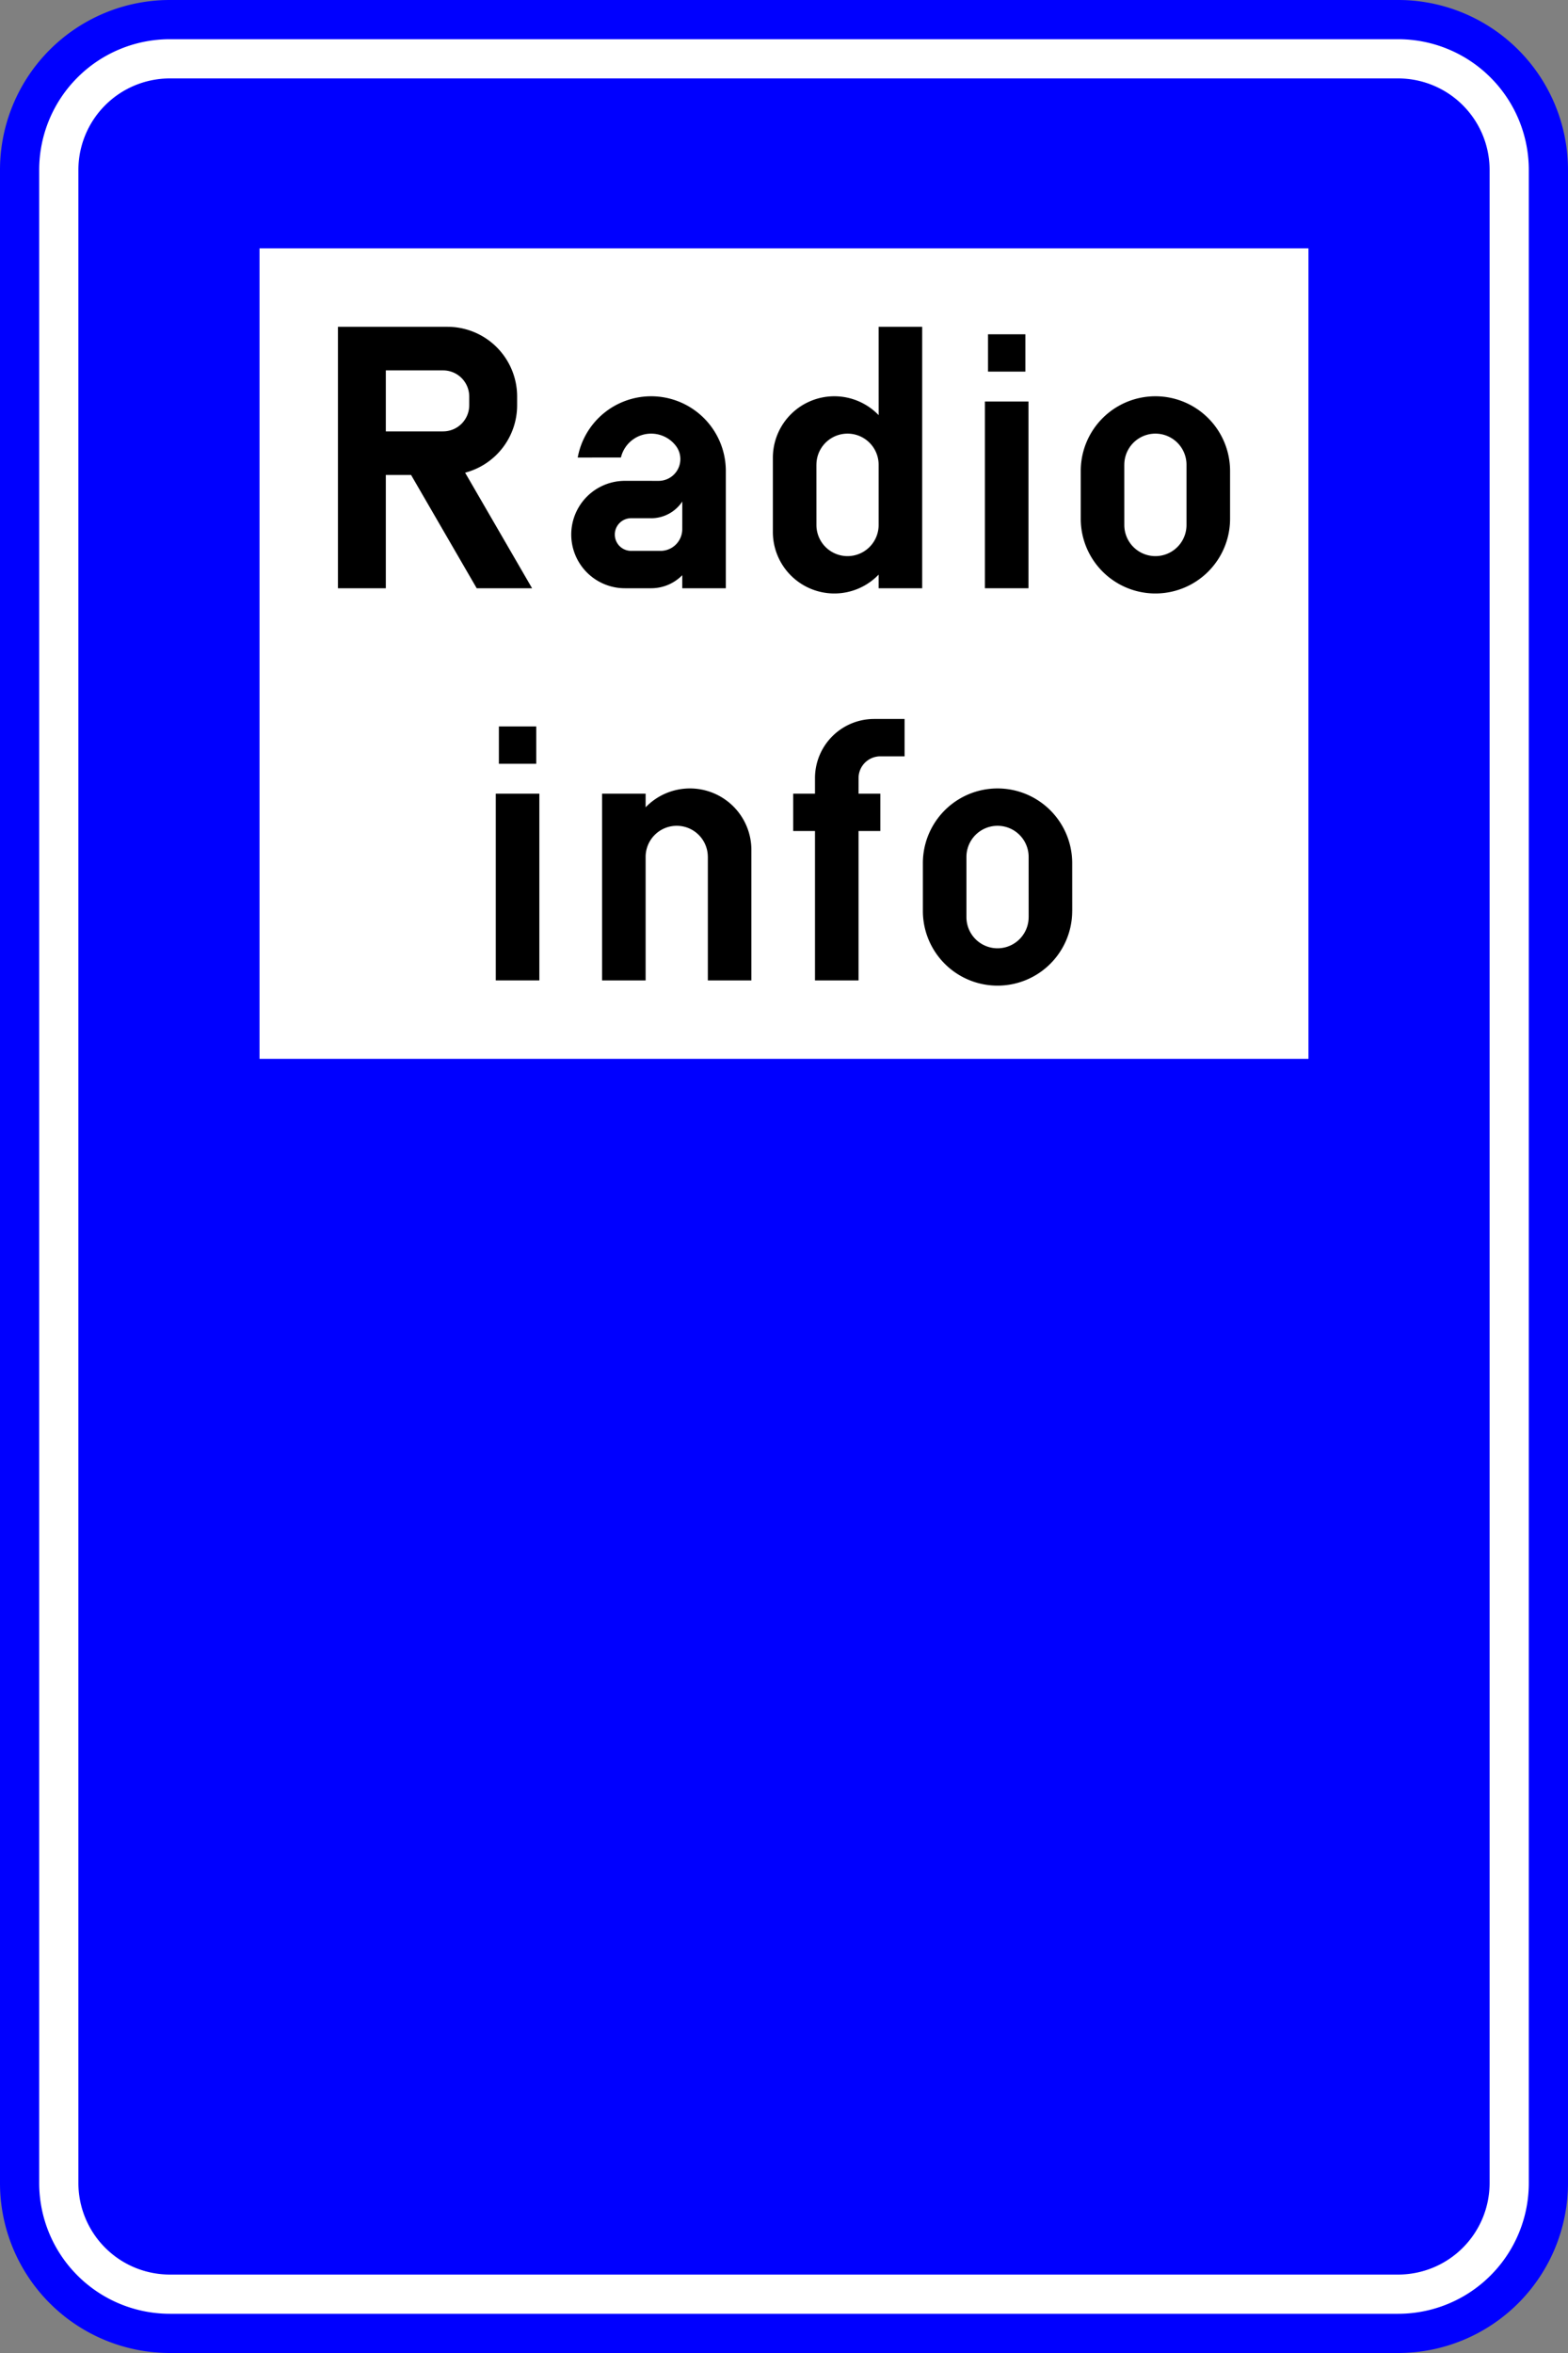 <svg xmlns:xlink="http://www.w3.org/1999/xlink" xmlns="http://www.w3.org/2000/svg" width="100%" height="100%"  viewBox="-0 0 600 900"><rect x="-0" y="0" width="600" height="900" fill="#808080" stroke="none"/><rect id="svgEditorBackground" x="-0" y="0" width="600" height="900" style="fill: none; stroke: none;"/>
<!--Gegenereerd door de SIMaD-toepassing (http://www.dlw.be).-->
<g style="stroke:none;fill-rule:evenodd;" transform="matrix(1,0,0,-1,0,900)">
<path d=" M65 0 L535 1.56319401867222E-13 A65 65 0 0 1 600 65 L600 835 A65 65 0 0 1 535 900 L65 900 A65 65 0 0 1 1.56319401867222E-13 835 L1.56319401867222E-13 65 A65 65 0 0 1 65 1.56319401867222E-13 Z" style="fill:rgb(0,0,255);"/>
<path d=" M65 15 L535 15 A50 50 0 0 1 585 65 L585 835 A50 50 0 0 1 535 885 L65 885 A50 50 0 0 1 15 835 L15 65 A50 50 0 0 1 65 15 Z" style="fill:rgb(255,255,255);"/>
<path d=" M65 30 L535 30 A35 35 0 0 1 570 65 L570 835 A35 35 0 0 1 535 870 L65 870 A35 35 0 0 1 30 835 L30 65 A35 35 0 0 1 65 30 Z" style="fill:rgb(0,0,255);"/>







<path d=" M99.31 495 L500.69 495 L500.69 805 L99.31 805 Z" style="fill:rgb(255,255,255);"/>
<path d=" M413.55 719.86 L413.55 701.57 A28.57 28.57 0 0 1 470.69 701.57 L470.69 719.86 A28.57 28.57 0 0 1 413.55 719.86 Z M430.21 722.24 L430.22 699.19 A11.9 11.9 0 0 1 454.02 699.19 L454.02 722.24 A11.9 11.9 0 0 1 430.22 722.24 Z" style="fill:rgb(0,0,0);"/>
<path d=" M129.31 675 L147.64 675 L147.64 718.33 L157.3 718.33 L182.41 675 L203.6 675 L177.979 719.203 A26.67 26.67 0 0 1 197.88 745 L197.88 748.33 A26.67 26.67 0 0 1 171.21 775 L129.31 775 Z M147.64 735 L169.55 735 A10 10 0 0 1 179.55 745 L179.55 748.33 A10 10 0 0 1 169.55 758.33 L147.64 758.33 Z" style="fill:rgb(0,0,0);"/>
<path d=" M230.38 525 L247.05 525 L247.05 572.24 A11.9 11.9 0 0 0 270.85 572.24 L270.86 572.24 L270.86 525 L287.52 525 L287.52 574.91 A23.52 23.52 0 0 1 247.043 591.209 L247.05 591.21 L247.05 596.43 L230.38 596.43 Z" style="fill:rgb(0,0,0);"/>
<path d=" M190.9 622.14 L190.9 607.86 L205.19 607.86 L205.19 622.14 Z" style="fill:rgb(0,0,0);"/>
<path d=" M189.71 525 L206.38 525 L206.38 596.43 L189.71 596.43 Z" style="fill:rgb(0,0,0);"/>
<path d=" M353.14 569.86 L353.14 551.57 A28.57 28.57 0 0 1 410.28 551.57 L410.29 551.57 L410.28 569.86 A28.57 28.57 0 0 1 353.14 569.86 Z M369.81 572.24 L369.81 549.19 A11.9 11.9 0 0 1 393.61 549.19 L393.62 549.19 L393.61 572.24 A11.9 11.9 0 0 1 369.81 572.24 Z" style="fill:rgb(0,0,0);"/>
<path d=" M311.86 525 L328.52 525 L328.52 582.14 L336.86 582.14 L336.86 596.43 L328.52 596.43 L328.53 602.38 A8.33 8.33 0 0 0 336.86 610.71 L346.14 610.71 L346.14 625 L334.48 625 A22.62 22.62 0 0 1 311.86 602.38 L311.86 596.43 L303.52 596.43 L303.52 582.14 L311.86 582.14 Z" style="fill:rgb(0,0,0);"/>
<path d=" M239.13 675 L249.17 675 A16.67 16.67 0 0 1 261.077 680.003 L261.07 680 L261.07 675 L277.74 675 L277.74 719.86 A28.57 28.57 0 0 1 221.067 725.003 L221.06 725 L237.595 725.001 A11.9 11.9 0 0 0 258.63 729.459 L258.632 729.454 A8.33 8.33 0 0 0 252.01 716.07 L239.13 716.08 A20.54 20.54 0 1 1 239.13 675 Z M241.51 689.29 L252.74 689.29 A8.33 8.33 0 0 1 261.07 697.62 L261.078 708.171 A14.29 14.29 0 0 0 249.17 701.78 L249.17 701.79 L241.51 701.79 A6.25 6.25 0 1 1 241.51 689.29 Z" style="fill:rgb(0,0,0);"/>
<path d=" M378.07 772.14 L378.07 757.86 L392.36 757.86 L392.36 772.14 Z" style="fill:rgb(0,0,0);"/>
<path d=" M376.88 675 L393.55 675 L393.55 746.43 L376.88 746.43 Z" style="fill:rgb(0,0,0);"/>
<path d=" M336.21 675 L352.88 675 L352.88 775 L336.21 775 L336.217 741.209 A23.52 23.52 0 0 1 295.74 724.91 L295.74 696.52 A23.52 23.52 0 0 1 336.217 680.221 L336.21 680.22 Z M336.21 699.19 L336.21 722.24 A11.9 11.9 0 0 1 312.41 722.24 L312.4 722.24 L312.41 699.19 A11.9 11.9 0 0 1 336.21 699.19 Z" style="fill:rgb(0,0,0);"/>
</g>
</svg>